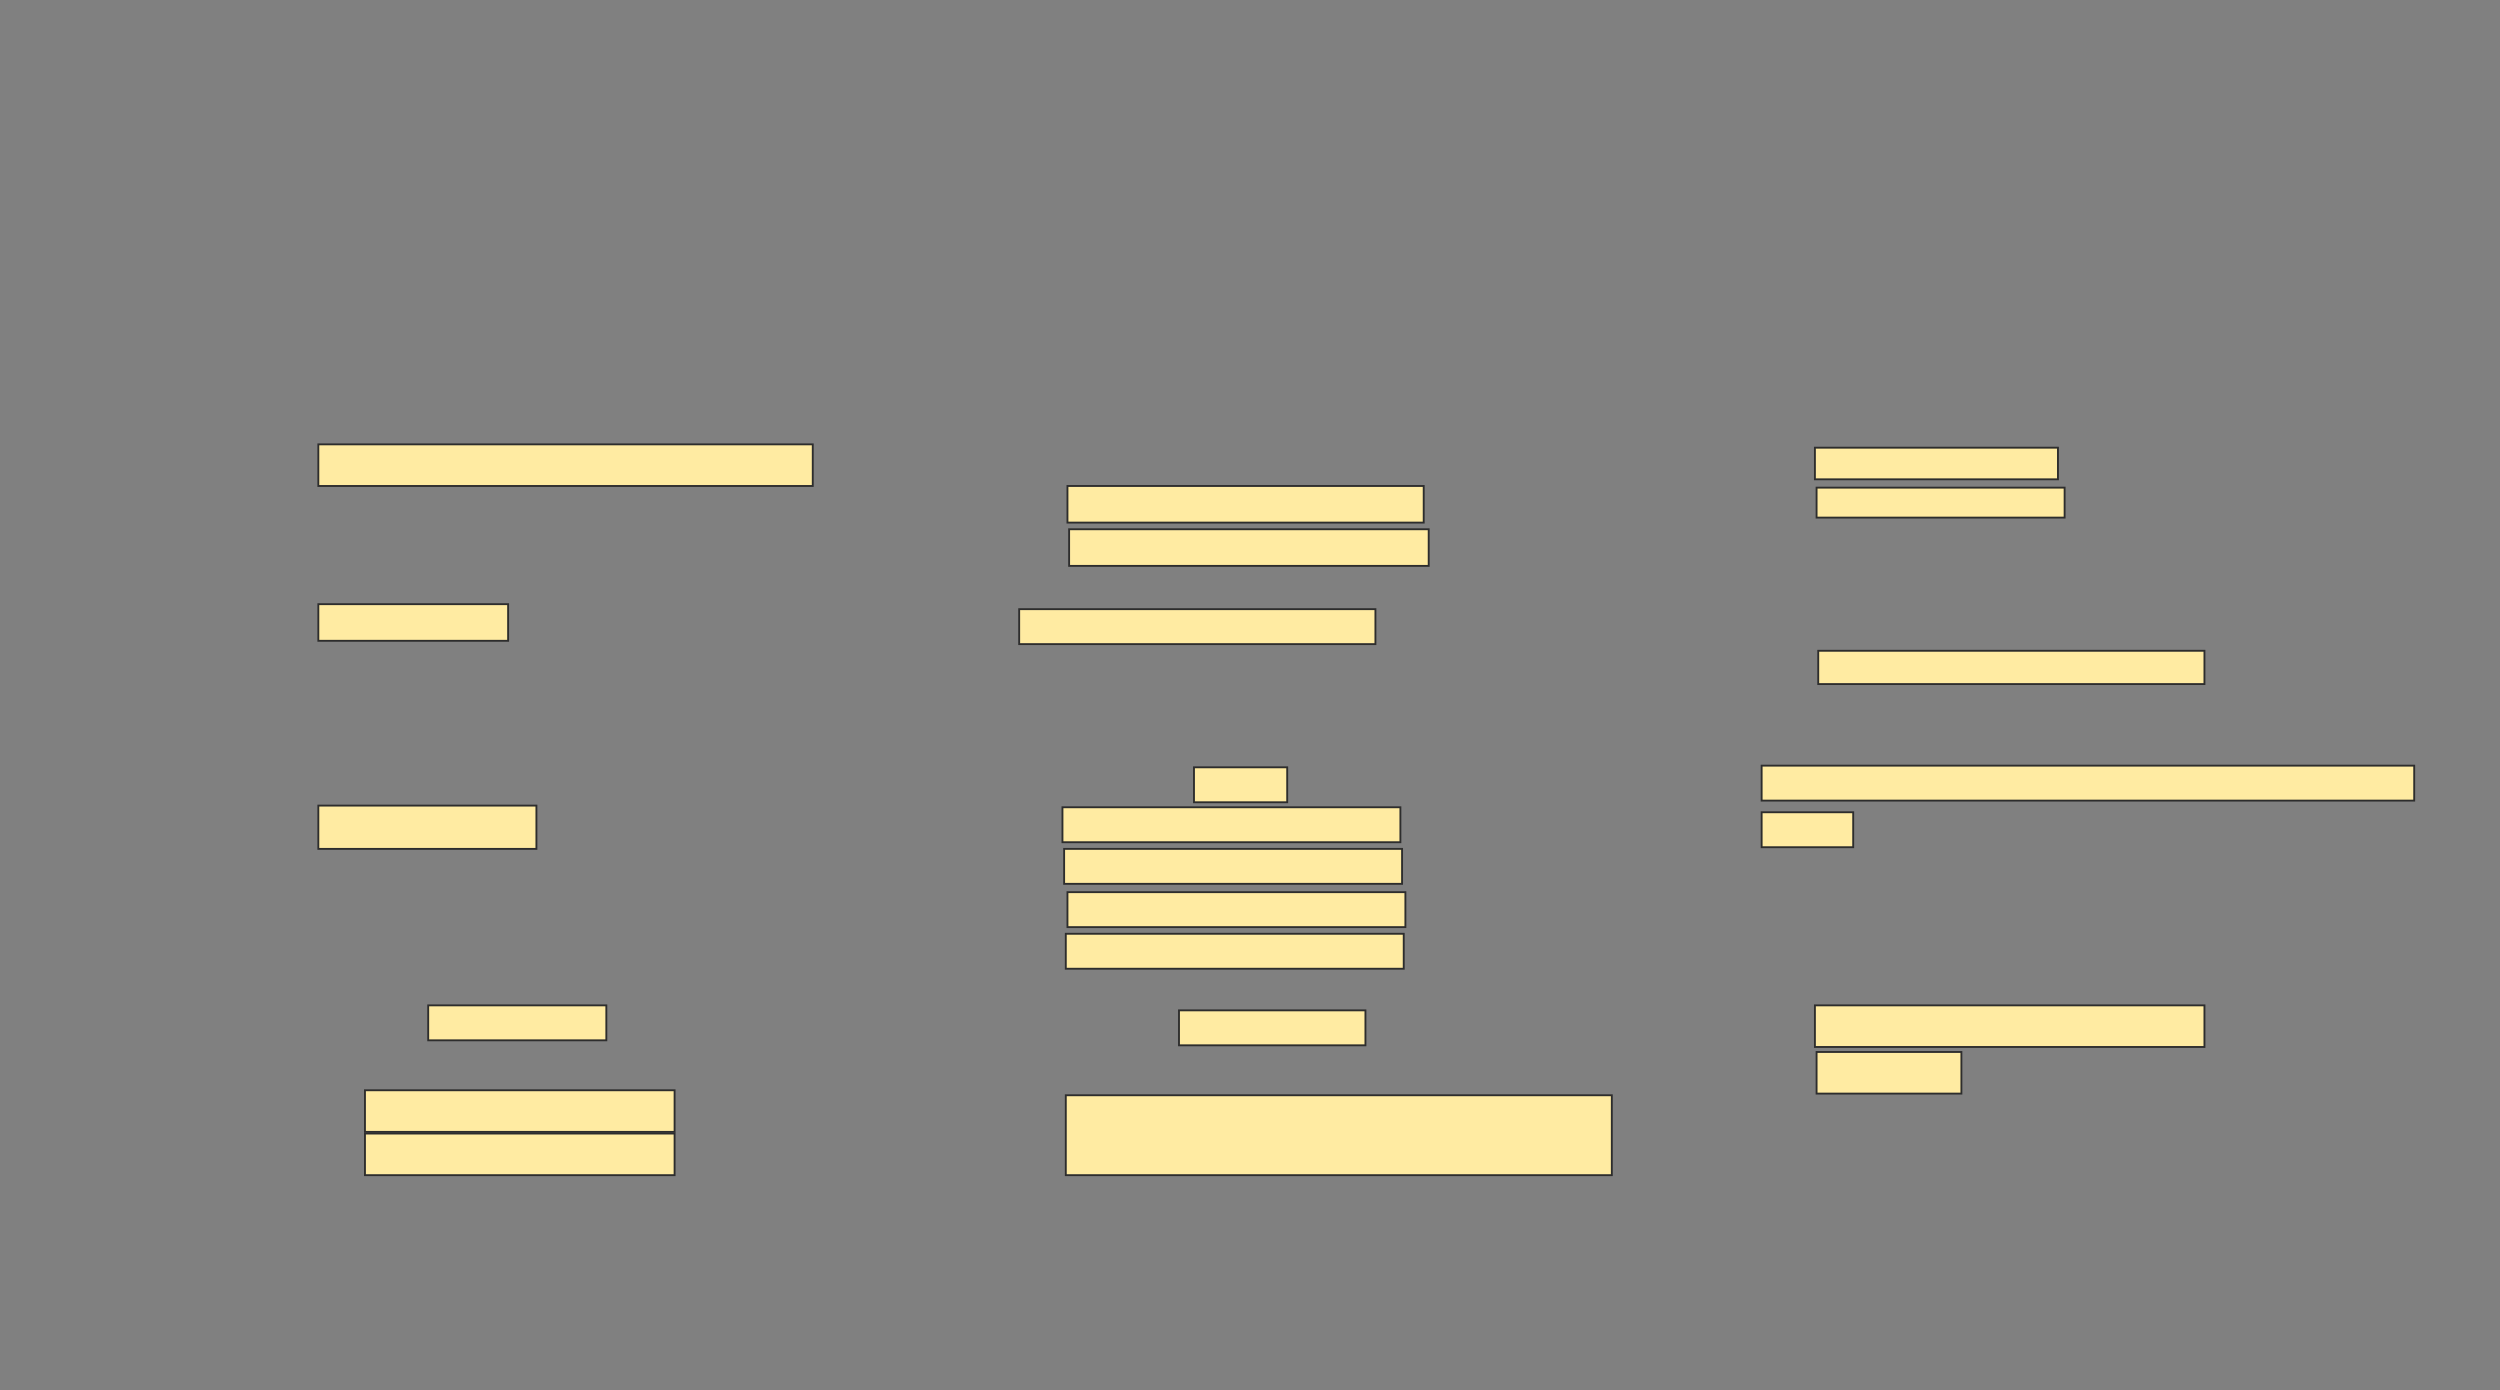 <svg xmlns="http://www.w3.org/2000/svg" width="1329" height="739">
 <rect width="100%" height="100%" fill="#808080" stroke="none"/>
 <!-- Created with Image Occlusion Enhanced -->
 <g>
  <title>Labels</title>
 </g>
 <g display="inline">
  <title>Masks</title>
  
  <g id="33a5910a38a64671926097b5b4a4e6d0-ao-2">
   <rect fill="#FFEBA2" stroke="#2D2D2D" stroke-dasharray="null" stroke-linejoin="null" stroke-linecap="null" x="169.23" y="236.221" width="262.832" height="22.124"/>
   <rect fill="#FFEBA2" stroke="#2D2D2D" stroke-dasharray="null" stroke-linejoin="null" stroke-linecap="null" x="567.46" y="258.345" width="189.381" height="19.469"/>
   <rect fill="#FFEBA2" stroke="#2D2D2D" stroke-dasharray="null" stroke-linejoin="null" stroke-linecap="null" x="568.345" y="281.354" width="191.15" height="19.469"/>
   <rect fill="#FFEBA2" stroke="#2D2D2D" stroke-dasharray="null" stroke-linejoin="null" stroke-linecap="null" x="964.805" y="237.991" width="129.204" height="16.814"/>
   <rect fill="#FFEBA2" stroke="#2D2D2D" stroke-dasharray="null" stroke-linejoin="null" stroke-linecap="null" x="965.69" y="259.23" width="131.858" height="15.929"/>
  </g>
  <g id="33a5910a38a64671926097b5b4a4e6d0-ao-3">
   <rect fill="#FFEBA2" stroke="#2D2D2D" stroke-dasharray="null" stroke-linejoin="null" stroke-linecap="null" x="169.23" y="321.177" width="100.885" height="19.469"/>
   <rect fill="#FFEBA2" stroke="#2D2D2D" stroke-dasharray="null" stroke-linejoin="null" stroke-linecap="null" x="541.796" y="323.832" width="189.381" height="18.584"/>
   <rect fill="#FFEBA2" stroke="#2D2D2D" stroke-dasharray="null" stroke-linejoin="null" stroke-linecap="null" x="966.575" y="345.956" width="205.31" height="17.699"/>
  </g>
  <g id="33a5910a38a64671926097b5b4a4e6d0-ao-4">
   <rect fill="#FFEBA2" stroke="#2D2D2D" stroke-dasharray="null" stroke-linejoin="null" stroke-linecap="null" x="169.23" y="428.257" width="115.929" height="23.009"/>
   <rect fill="#FFEBA2" stroke="#2D2D2D" stroke-dasharray="null" stroke-linejoin="null" stroke-linecap="null" x="634.717" y="407.903" width="49.558" height="18.584"/>
   <rect fill="#FFEBA2" stroke="#2D2D2D" stroke-dasharray="null" stroke-linejoin="null" stroke-linecap="null" x="632.947" y="421.177" width="0.885" height="0"/>
   <rect fill="#FFEBA2" stroke="#2D2D2D" stroke-dasharray="null" stroke-linejoin="null" stroke-linecap="null" x="655.071" y="421.177" width="0.885" height="0"/>
   <rect fill="#FFEBA2" stroke="#2D2D2D" stroke-dasharray="null" stroke-linejoin="null" stroke-linecap="null" x="672.77" y="438.876" width="0.885" height="0"/>
   <rect fill="#FFEBA2" stroke-dasharray="null" stroke-linejoin="null" stroke-linecap="null" x="564.805" y="429.142" width="179.646" height="18.584" stroke="#2D2D2D"/>
   <rect fill="#FFEBA2" stroke-dasharray="null" stroke-linejoin="null" stroke-linecap="null" x="565.69" y="451.265" width="179.646" height="18.584" stroke="#2D2D2D"/>
   <rect fill="#FFEBA2" stroke-dasharray="null" stroke-linejoin="null" stroke-linecap="null" x="567.46" y="474.274" width="179.646" height="18.584" stroke="#2D2D2D"/>
   <rect fill="#FFEBA2" stroke-dasharray="null" stroke-linejoin="null" stroke-linecap="null" x="566.575" y="496.398" width="179.646" height="18.584" stroke="#2D2D2D"/>
   <rect fill="#FFEBA2" stroke-dasharray="null" stroke-linejoin="null" stroke-linecap="null" x="936.487" y="407.018" width="346.903" height="18.584" stroke="#2D2D2D"/>
   <rect fill="#FFEBA2" stroke-dasharray="null" stroke-linejoin="null" stroke-linecap="null" x="936.487" y="431.796" width="48.673" height="18.584" stroke="#2D2D2D"/>
  </g>
  <g id="33a5910a38a64671926097b5b4a4e6d0-ao-5">
   <rect fill="#FFEBA2" stroke-dasharray="null" stroke-linejoin="null" stroke-linecap="null" x="227.637" y="534.451" width="94.69" height="18.584" stroke="#2D2D2D"/>
   <rect fill="#FFEBA2" stroke-dasharray="null" stroke-linejoin="null" stroke-linecap="null" x="626.752" y="537.106" width="99.115" height="18.584" stroke="#2D2D2D"/>
  </g>
  <g id="33a5910a38a64671926097b5b4a4e6d0-ao-6">
   <rect fill="#FFEBA2" stroke-dasharray="null" stroke-linejoin="null" stroke-linecap="null" x="566.575" y="582.239" width="290.266" height="42.478" stroke="#2D2D2D"/>
   <rect fill="#FFEBA2" stroke-dasharray="null" stroke-linejoin="null" stroke-linecap="null" x="964.805" y="534.451" width="207.08" height="22.124" stroke="#2D2D2D"/>
   <rect fill="#FFEBA2" stroke-dasharray="null" stroke-linejoin="null" stroke-linecap="null" x="965.69" y="559.23" width="76.991" height="22.124" stroke="#2D2D2D"/>
   <rect fill="#FFEBA2" stroke-dasharray="null" stroke-linejoin="null" stroke-linecap="null" x="194.009" y="579.584" width="164.602" height="22.124" stroke="#2D2D2D"/>
   <rect fill="#FFEBA2" stroke-dasharray="null" stroke-linejoin="null" stroke-linecap="null" x="194.009" y="602.593" width="164.602" height="22.124" stroke="#2D2D2D"/>
  </g>
 </g>
</svg>
